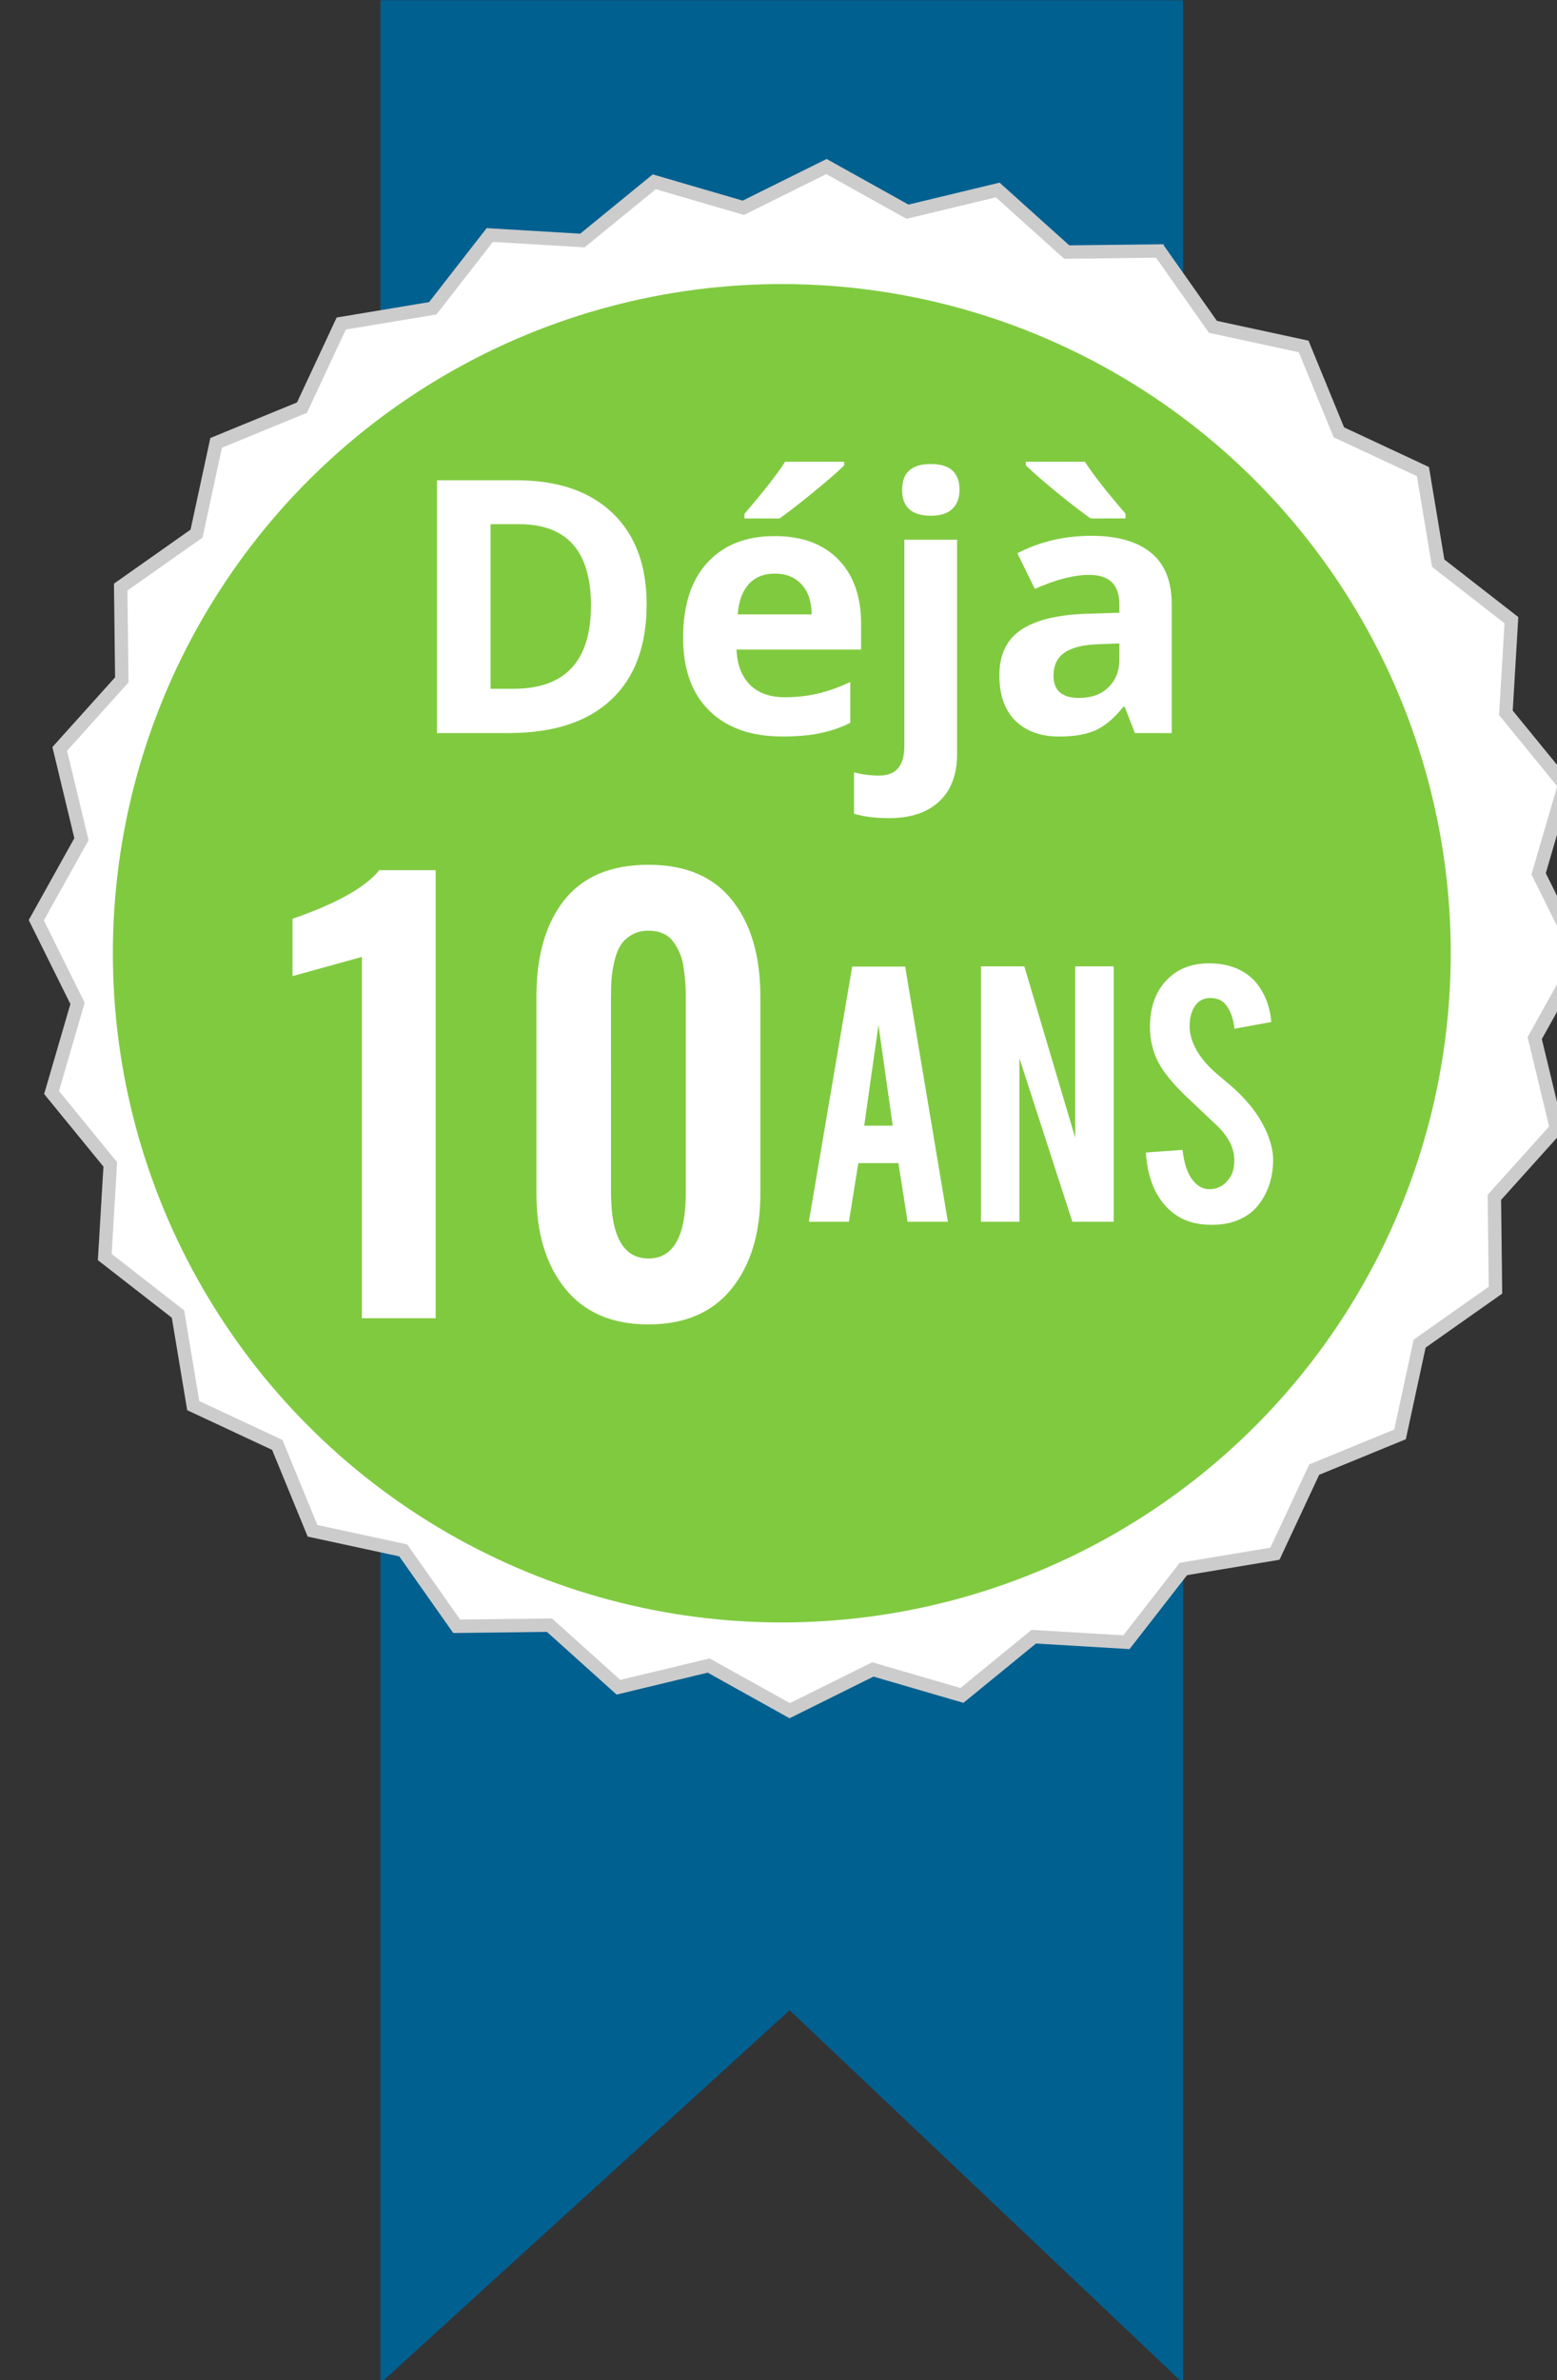 <?xml version="1.0" encoding="UTF-8" standalone="no"?>
<!-- Created with Inkscape (http://www.inkscape.org/) -->

<svg
   xmlns:dc="http://purl.org/dc/elements/1.1/"
   xmlns:cc="http://creativecommons.org/ns#"
   xmlns:rdf="http://www.w3.org/1999/02/22-rdf-syntax-ns#"
   xmlns:svg="http://www.w3.org/2000/svg"
   xmlns="http://www.w3.org/2000/svg"
   xmlns:sodipodi="http://sodipodi.sourceforge.net/DTD/sodipodi-0.dtd"
   xmlns:inkscape="http://www.inkscape.org/namespaces/inkscape"
   width="35.053mm"
   height="53.567mm"
   viewBox="0 0 35.053 53.567"
   version="1.1"
   id="svg1733"
   inkscape:version="0.92.2 (5c3e80d, 2017-08-06)"
   sodipodi:docname="10ans.svg">
  <rect x="0" y="0" width="35.053" height="53.567" fill="#333333" stroke="none"/>
  <title
     id="title2319">Registre action-social 10 ans</title>
  <defs
     id="defs1727" />
  <sodipodi:namedview
     id="base"
     pagecolor="#ffffff"
     bordercolor="#666666"
     borderopacity="1.0"
     inkscape:pageopacity="0.0"
     inkscape:pageshadow="2"
     inkscape:zoom="0.35"
     inkscape:cx="1080.5282"
     inkscape:cy="-364.48499"
     inkscape:document-units="mm"
     inkscape:current-layer="layer1"
     showgrid="false"
     fit-margin-top="0"
     fit-margin-left="0"
     fit-margin-right="0"
     fit-margin-bottom="0"
     inkscape:window-width="1920"
     inkscape:window-height="1017"
     inkscape:window-x="-8"
     inkscape:window-y="-5"
     inkscape:window-maximized="1" />
  <g
     inkscape:label="Calque 1"
     inkscape:groupmode="layer"
     id="layer1"
     transform="translate(327.467,1.17)">
    <g
       id="g898"
       transform="matrix(0.753,0,0,0.753,-425.92,-9.381)">
      <g
         id="g2498"
         style="display:inline"
         transform="translate(308.774,-561.048)">
        <path
           style="display:inline;opacity:1;vector-effect:none;fill:#006090;fill-opacity:1;stroke:none;stroke-width:0.341;stroke-linecap:butt;stroke-linejoin:miter;stroke-miterlimit:10;stroke-dasharray:none;stroke-dashoffset:0;stroke-opacity:1;paint-order:stroke fill markers"
           d="m -166.607,571.958 h 23.909 c 0.025,0 0.045,0.019 0.045,0.044 v 71.092 c 0,0.024 -0.02,0.044 -0.045,0.044 l -11.72,-11.106 -12.189,11.106 c -0.018,0.017 -0.045,-0.019 -0.045,-0.044 v -71.092 c 0,-0.024 0.02,-0.044 0.045,-0.044 z"
           id="rect2157-5-2-7"
           inkscape:connector-curvature="0"
           sodipodi:nodetypes="csssscsssc"
           inkscape:export-xdpi="52.450001"
           inkscape:export-ydpi="52.450001"
           inkscape:export-filename="C:\Users\william\varia-10ans-2.png" />
      </g>
      <path
         inkscape:export-filename="C:\Users\william\varia-10ans-2.png"
         inkscape:export-ydpi="52.450001"
         inkscape:export-xdpi="52.450001"
         transform="matrix(0.176,0.129,-0.129,0.176,-250.223,-380.106)"
         d="m 2714.179,510.209 -3.186,12.308 -11.948,4.344 -5.845,11.29 -12.615,1.576 -8.21,9.707 -12.65,-1.27 -10.165,7.636 -12.05,-4.054 -11.609,5.183 -10.846,-6.633 -12.471,2.47 -9.098,-8.88 -12.708,-0.367 -6.894,-10.682 -12.308,-3.186 -4.344,-11.948 -11.29,-5.845 -1.576,-12.615 -9.707,-8.21 1.27,-12.65 -7.636,-10.165 4.053,-12.05 -5.183,-11.609 6.633,-10.846 -2.47,-12.471 8.88,-9.098 0.367,-12.708 10.682,-6.894 3.186,-12.308 11.948,-4.344 5.845,-11.29 12.616,-1.576 8.21,-9.707 12.65,1.271 10.165,-7.637 12.05,4.054 11.609,-5.183 10.846,6.633 12.471,-2.47 9.098,8.88 12.708,0.367 6.894,10.682 12.308,3.186 4.344,11.948 11.29,5.845 1.576,12.615 9.707,8.21 -1.27,12.65 7.636,10.165 -4.053,12.05 5.183,11.609 -6.633,10.846 2.47,12.471 -8.88,9.098 -0.367,12.708 z"
         inkscape:randomized="0"
         inkscape:rounded="0"
         inkscape:flatsided="false"
         sodipodi:arg2="0.73768478"
         sodipodi:arg1="0.62548504"
         sodipodi:r2="105.77442"
         sodipodi:r1="100.4857"
         sodipodi:cy="451.37537"
         sodipodi:cx="2632.7175"
         sodipodi:sides="28"
         id="path6379-9-65-3-6"
         style="display:inline;opacity:1;fill:#ffffff;fill-opacity:1;stroke:#cccccc;stroke-width:1.834;stroke-miterlimit:10;stroke-dasharray:none;stroke-opacity:1"
         sodipodi:type="star" />
      <circle
         inkscape:export-filename="C:\Users\william\varia-10ans-2.png"
         inkscape:export-ydpi="52.450001"
         inkscape:export-xdpi="52.450001"
         r="20"
         cy="39.394"
         cx="154.122"
         id="path2178-4-2-3"
         style="display:inline;opacity:1;vector-effect:none;fill:#80ca40;fill-opacity:1;stroke:none;stroke-width:0.433;stroke-linecap:butt;stroke-linejoin:miter;stroke-miterlimit:10;stroke-dasharray:none;stroke-dashoffset:0;stroke-opacity:1;paint-order:stroke fill markers" />
      <g
         id="text2288-9"
         style="font-style:normal;font-weight:normal;font-size:10.583px;line-height:1.25;font-family:sans-serif;letter-spacing:0px;word-spacing:0px;display:inline;fill:#ffffff;fill-opacity:1;stroke:none;stroke-width:0.265"
         aria-label="Déjà"
         transform="translate(-15.967,-23.712)">
        <path
           id="path3118"
           style="font-style:normal;font-variant:normal;font-weight:bold;font-stretch:normal;font-family:'Open Sans';-inkscape-font-specification:'Open Sans Bold';fill:#ffffff;fill-opacity:1;stroke-width:0.265"
           d="m 166.048,52.675 q 0,1.866 -1.065,2.858 -1.059,0.992 -3.064,0.992 h -2.139 v -7.555 h 2.372 q 1.85,0 2.873,0.977 1.023,0.977 1.023,2.729 z m -1.664,0.041 q 0,-2.434 -2.15,-2.434 h -0.853 v 4.92 h 0.687 q 2.315,0 2.315,-2.486 z"
           inkscape:connector-curvature="0" />
        <path
           id="path3120"
           style="font-style:normal;font-variant:normal;font-weight:bold;font-stretch:normal;font-family:'Open Sans';-inkscape-font-specification:'Open Sans Bold';fill:#ffffff;fill-opacity:1;stroke-width:0.265"
           d="m 169.882,51.76 q -0.501,0 -0.785,0.32 -0.284,0.315 -0.326,0.899 h 2.212 q -0.01,-0.584 -0.305,-0.899 -0.295,-0.32 -0.796,-0.32 z m 0.222,4.868 q -1.395,0 -2.181,-0.77 -0.785,-0.77 -0.785,-2.181 0,-1.452 0.723,-2.243 0.729,-0.796 2.01,-0.796 1.225,0 1.907,0.698 0.682,0.698 0.682,1.928 v 0.765 H 168.735 q 0.026,0.672 0.398,1.049 0.372,0.377 1.044,0.377 0.522,0 0.987,-0.109 0.465,-0.109 0.972,-0.346 v 1.22 q -0.413,0.207 -0.884,0.305 -0.47,0.103 -1.147,0.103 z m -1.132,-6.516 v -0.14 q 0.889,-1.034 1.214,-1.555 h 1.767 v 0.109 q -0.269,0.269 -0.92,0.801 -0.646,0.527 -1.013,0.785 z"
           inkscape:connector-curvature="0" />
        <path
           id="path3122"
           style="font-style:normal;font-variant:normal;font-weight:bold;font-stretch:normal;font-family:'Open Sans';-inkscape-font-specification:'Open Sans Bold';fill:#ffffff;fill-opacity:1;stroke-width:0.265"
           d="m 173.288,59.067 q -0.605,0 -1.039,-0.129 v -1.24 q 0.362,0.098 0.739,0.098 0.398,0 0.579,-0.222 0.186,-0.222 0.186,-0.656 v -6.17 h 1.576 v 6.403 q 0,0.92 -0.532,1.416 -0.532,0.501 -1.509,0.501 z m 0.398,-9.813 q 0,-0.77 0.858,-0.77 0.858,0 0.858,0.77 0,0.367 -0.217,0.574 -0.212,0.202 -0.641,0.202 -0.858,0 -0.858,-0.775 z"
           inkscape:connector-curvature="0" />
        <path
           id="path3124"
           style="font-style:normal;font-variant:normal;font-weight:bold;font-stretch:normal;font-family:'Open Sans';-inkscape-font-specification:'Open Sans Bold';fill:#ffffff;fill-opacity:1;stroke-width:0.265"
           d="m 180.646,56.525 -0.305,-0.785 h -0.041 q -0.398,0.501 -0.822,0.698 -0.419,0.191 -1.096,0.191 -0.832,0 -1.313,-0.475 -0.475,-0.475 -0.475,-1.354 0,-0.92 0.641,-1.354 0.646,-0.439 1.943,-0.486 l 1.003,-0.031 v -0.253 q 0,-0.878 -0.899,-0.878 -0.692,0 -1.628,0.419 l -0.522,-1.065 q 0.997,-0.522 2.212,-0.522 1.163,0 1.783,0.506 0.62,0.506 0.62,1.54 v 3.85 z m -0.465,-2.677 -0.61,0.021 q -0.687,0.021 -1.023,0.248 -0.336,0.227 -0.336,0.692 0,0.667 0.765,0.667 0.548,0 0.873,-0.315 0.331,-0.315 0.331,-0.837 z m -0.858,-3.736 q -0.326,-0.227 -0.956,-0.734 -0.63,-0.512 -0.982,-0.853 v -0.109 h 1.767 q 0.326,0.522 1.214,1.555 v 0.14 z"
           inkscape:connector-curvature="0" />
      </g>
      <g
         transform="translate(-14.961,-25.983)"
         id="text848-6-7-1-3-4"
         style="font-style:normal;font-weight:normal;font-size:8.571px;line-height:1.25;font-family:sans-serif;letter-spacing:0px;word-spacing:0px;display:inline;fill:#ffffff;fill-opacity:1;stroke:none;stroke-width:0.214"
         aria-label="ans">
        <path
           inkscape:connector-curvature="0"
           id="path3127"
           style="font-style:normal;font-variant:normal;font-weight:normal;font-stretch:normal;font-family:Bebas;-inkscape-font-specification:Bebas;fill:#ffffff;fill-opacity:1;stroke-width:0.214"
           d="m 171.37,71.649 -0.28,1.753 h -1.199 l 1.297,-7.627 h 1.583 l 1.278,7.627 h -1.205 l -0.274,-1.753 z m 0.603,-4.127 -0.426,3.007 h 0.852 z" />
        <path
           inkscape:connector-curvature="0"
           id="path3129"
           style="font-style:normal;font-variant:normal;font-weight:normal;font-stretch:normal;font-family:Bebas;-inkscape-font-specification:Bebas;fill:#ffffff;fill-opacity:1;stroke-width:0.214"
           d="m 176.334,65.769 1.522,5.125 v -5.125 h 1.15 v 7.633 h -1.236 l -1.583,-4.888 v 4.888 h -1.15 v -7.633 z" />
        <path
           inkscape:connector-curvature="0"
           id="path3131"
           style="font-style:normal;font-variant:normal;font-weight:normal;font-stretch:normal;font-family:Bebas;-inkscape-font-specification:Bebas;fill:#ffffff;fill-opacity:1;stroke-width:0.214"
           d="m 183.772,71.503 q 0.012,0.797 -0.414,1.363 -0.28,0.383 -0.791,0.542 -0.274,0.085 -0.639,0.085 -0.676,0 -1.12,-0.335 -0.371,-0.274 -0.59,-0.743 -0.213,-0.475 -0.25,-1.083 l 1.096,-0.079 q 0.073,0.663 0.353,0.962 0.207,0.225 0.475,0.213 0.377,-0.012 0.603,-0.371 0.116,-0.177 0.116,-0.505 0,-0.475 -0.432,-0.943 -0.341,-0.323 -1.023,-0.968 -0.572,-0.554 -0.81,-0.992 -0.256,-0.493 -0.256,-1.071 0,-1.041 0.7,-1.577 0.432,-0.323 1.071,-0.323 0.615,0 1.053,0.274 0.341,0.213 0.548,0.597 0.213,0.383 0.256,0.883 l -1.102,0.201 q -0.049,-0.469 -0.268,-0.73 -0.158,-0.189 -0.457,-0.189 -0.317,0 -0.481,0.28 -0.134,0.225 -0.134,0.56 0,0.523 0.45,1.065 0.17,0.207 0.511,0.487 0.402,0.335 0.53,0.469 0.426,0.426 0.657,0.84 0.11,0.195 0.177,0.359 0.164,0.408 0.17,0.73 z" />
      </g>
      <g
         id="text833"
         style="font-style:normal;font-weight:normal;font-size:16.216px;line-height:1.25;font-family:sans-serif;letter-spacing:0px;word-spacing:0px;fill:#ffffff;fill-opacity:1;stroke:none;stroke-width:0.405"
         transform="matrix(0.981,0,0,1.02,-15.967,-23.712)"
         aria-label="10">
        <path
           id="path849"
           style="font-style:normal;font-variant:normal;font-weight:normal;font-stretch:normal;font-family:Oswald;-inkscape-font-specification:Oswald;fill:#ffffff;fill-opacity:1;stroke-width:0.405"
           d="M 160.585,72.562 V 61.976 l -2.114,0.562 v -1.679 q 2.019,-0.673 2.645,-1.425 h 1.718 v 13.128 z"
           inkscape:connector-curvature="0" />
        <path
           id="path851"
           style="font-style:normal;font-variant:normal;font-weight:normal;font-stretch:normal;font-family:Oswald;-inkscape-font-specification:Oswald;fill:#ffffff;fill-opacity:1;stroke-width:0.405"
           d="m 171.852,71.699 q -0.879,1.045 -2.534,1.045 -1.655,0 -2.534,-1.045 -0.879,-1.045 -0.879,-2.787 v -5.772 q 0,-1.797 0.847,-2.827 0.855,-1.037 2.565,-1.037 1.694,0 2.55,1.037 0.863,1.037 0.863,2.827 v 5.772 q 0,1.742 -0.879,2.787 z m -3.674,-2.819 q 0,1.932 1.14,1.932 1.14,0 1.14,-1.932 v -5.701 q 0,-0.253 -0.016,-0.459 -0.016,-0.214 -0.055,-0.451 -0.032,-0.238 -0.119,-0.412 -0.079,-0.182 -0.198,-0.333 -0.119,-0.158 -0.317,-0.238 -0.19,-0.079 -0.435,-0.079 -0.293,0 -0.515,0.127 -0.214,0.119 -0.333,0.301 -0.119,0.182 -0.19,0.467 -0.063,0.277 -0.087,0.523 -0.016,0.238 -0.016,0.554 z"
           inkscape:connector-curvature="0" />
      </g>
    </g>
  </g>
</svg>
